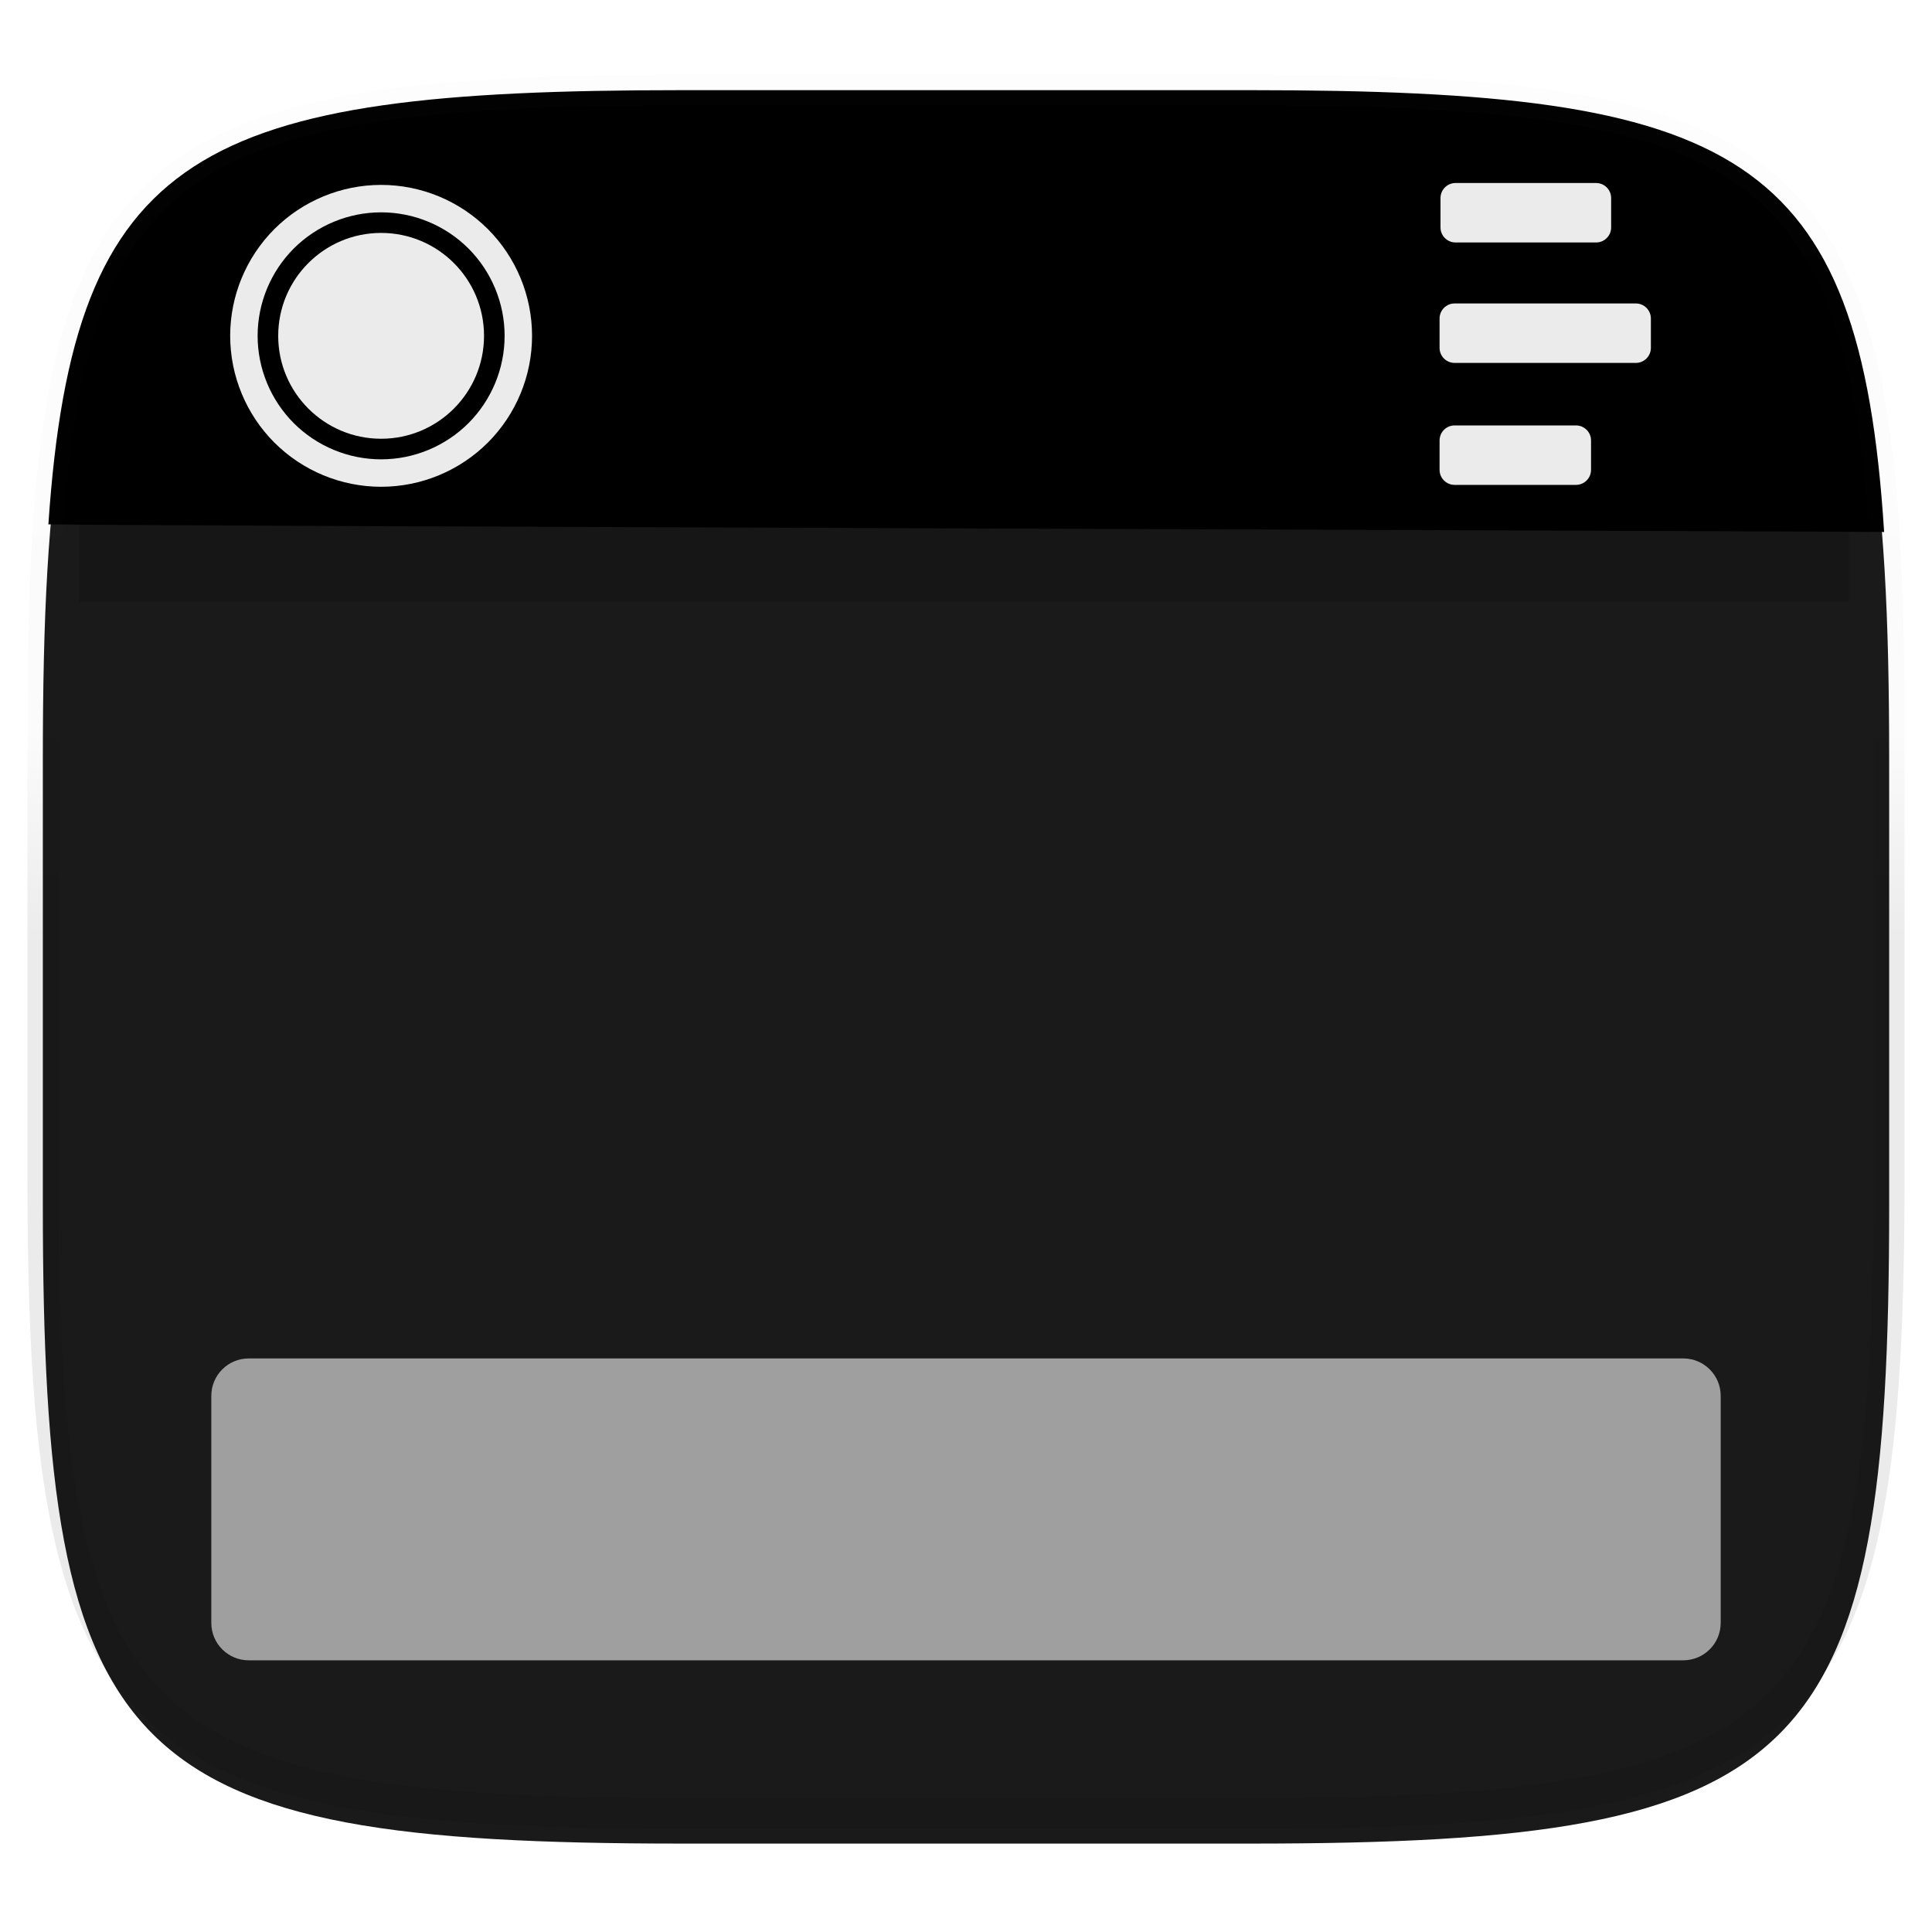 <?xml version="1.0" encoding="UTF-8" standalone="no"?>
<!-- Generator: Gravit.io -->

<svg
   xmlns:dc="http://purl.org/dc/elements/1.1/"
   xmlns:cc="http://creativecommons.org/ns#"
   xmlns:rdf="http://www.w3.org/1999/02/22-rdf-syntax-ns#"
   xmlns:svg="http://www.w3.org/2000/svg"
   xmlns="http://www.w3.org/2000/svg"
   xmlns:sodipodi="http://sodipodi.sourceforge.net/DTD/sodipodi-0.dtd"
   xmlns:inkscape="http://www.inkscape.org/namespaces/inkscape"
   style="isolation:isolate"
   viewBox="0 0 256 256"
   width="256"
   height="256"
   version="1.1"
   id="svg72"
   sodipodi:docname="user-blue-desktop.svg"
   inkscape:version="0.92.2 2405546, 2018-03-11">
  <sodipodi:namedview
     pagecolor="#FFFFFF"
     bordercolor="#666666"
     borderopacity="1"
     objecttolerance="10"
     gridtolerance="10"
     guidetolerance="10"
     inkscape:pageopacity="0"
     inkscape:pageshadow="2"
     inkscape:window-width="1920"
     inkscape:window-height="1003"
     id="namedview74"
     showgrid="false"
     inkscape:zoom="0.921875"
     inkscape:cx="128"
     inkscape:cy="128"
     inkscape:window-x="0"
     inkscape:window-y="26"
     inkscape:window-maximized="1"
     inkscape:current-layer="svg72" />
  <defs
     id="defs5">
    <clipPath
       id="_clipPath_M0n6Nqs5woFpBOtnsJxoh69VBMFUnaux">
      <rect
         style="fill:#FFFFFF"
         id="user-grey-desktop"
         height="256"
         width="256"
         y="0"
         x="0" />
    </clipPath>
  </defs>
  <g
     id="g68"
     clip-path="url(#_clipPath_M0n6Nqs5woFpBOtnsJxoh69VBMFUnaux)">
    <g
       id="g66">
      <g
         style="filter:url(#OtFVvY7LzTjSXzDuaQDce9q2QfBDIk5k)"
         id="Group">
        <path
           style="fill:#1A1A1A"
           inkscape:connector-curvature="0"
           id="shape"
           d="m 165.685,11.947 c 74.055,0 84.639,10.557 84.639,84.544 v 59.251 c 0,73.986 -10.584,84.543 -84.639,84.543 H 90.315 C 16.26,240.285 5.676,229.728 5.676,155.742 V 96.491 c 0,-73.987 10.584,-84.544 84.639,-84.544 z" />
      </g>
      <defs
         id="defs24">
        <filter
           style="color-interpolation-filters:sRGB"
           filterUnits="objectBoundingBox"
           height="4"
           width="4"
           y="-2"
           x="-2"
           id="OtFVvY7LzTjSXzDuaQDce9q2QfBDIk5k">
          <feGaussianBlur
             id="feGaussianBlur13"
             stdDeviation="4.294"
             in="SourceGraphic" />
          <feOffset
             id="feOffset15"
             result="pf_100_offsetBlur"
             dy="4"
             dx="0" />
          <feFlood
             id="feFlood17"
             flood-opacity="0.4"
             flood-color="#000000" />
          <feComposite
             id="feComposite19"
             result="pf_100_dropShadow"
             operator="in"
             in2="pf_100_offsetBlur" />
          <feBlend
             id="feBlend21"
             mode="normal"
             in2="pf_100_dropShadow"
             in="SourceGraphic" />
        </filter>
      </defs>
      <g
         style="opacity:0.4;filter:url(#15IBnHk94kEm5JKryUmqNCq54qkDF4E1)"
         id="g29">
        <g
           style="opacity:0.4"
           id="g27">
          <rect
             style="fill:#000000"
             id="Rectangle"
             height="23.25"
             width="234.5"
             y="56.5"
             x="10.5" />
        </g>
      </g>
      <defs
         id="defs34">
        <filter
           style="color-interpolation-filters:sRGB"
           filterUnits="objectBoundingBox"
           height="4"
           width="4"
           y="-2"
           x="-2"
           id="15IBnHk94kEm5JKryUmqNCq54qkDF4E1">
          <feGaussianBlur
             id="feGaussianBlur31"
             stdDeviation="4.294" />
        </filter>
      </defs>
      <path
         style="fill:#000000"
         inkscape:connector-curvature="0"
         id="path36"
         d="m 165.685,11.947 c 64.324,0 80.762,7.965 83.971,58.543 C 244.122,70.397 -0.134,69.63 6.412,69.46 9.78,19.804 26.43,11.947 90.315,11.947 Z" />
      <g
         id="logo">
        <path
           style="fill:#ebebeb;fill-rule:evenodd"
           inkscape:connector-curvature="0"
           id="Compound Path"
           d="m 30.5,44.5 c 0,-5.3 2.109,-10.391 5.855,-14.145 C 40.109,26.609 45.2,24.5 50.5,24.5 c 5.3,0 10.391,2.109 14.145,5.855 3.746,3.754 5.855,8.845 5.855,14.145 0,5.3 -2.109,10.391 -5.855,14.145 C 60.891,62.391 55.8,64.5 50.5,64.5 45.2,64.5 40.109,62.391 36.355,58.645 32.609,54.891 30.5,49.8 30.5,44.5 Z m 3.636,0 c 0,-4.336 1.728,-8.5 4.791,-11.573 3.073,-3.063 7.237,-4.791 11.573,-4.791 4.336,0 8.5,1.728 11.573,4.791 3.063,3.073 4.791,7.237 4.791,11.573 0,4.336 -1.728,8.5 -4.791,11.573 C 59,59.136 54.836,60.864 50.5,60.864 46.164,60.864 42,59.136 38.927,56.073 35.864,53 34.136,48.836 34.136,44.5 Z" />
        <circle
           style="vector-effect:non-scaling-stroke;fill:#ebebeb"
           id="Ellipse"
           r="13.636"
           cy="44.5"
           cx="50.5" />
      </g>
      <g
         id="notifications">
        <path
           style="fill:#ebebeb"
           inkscape:connector-curvature="0"
           id="Path"
           d="m 192.867,24.25 h 18.625 c 1.1,0 1.993,0.893 1.993,1.993 v 3.893 c 0,1.1 -0.893,1.993 -1.993,1.993 h -18.625 c -1.1,0 -1.993,-0.893 -1.993,-1.993 v -3.893 c 0,-1.1 0.893,-1.993 1.993,-1.993 z" />
        <path
           style="fill:#ebebeb"
           inkscape:connector-curvature="0"
           id="path42"
           d="m 192.743,40.21 h 24.014 c 1.1,0 1.993,0.892 1.993,1.992 v 3.894 c 0,1.099 -0.893,1.992 -1.993,1.992 h -24.014 c -1.1,0 -1.993,-0.893 -1.993,-1.992 v -3.894 c 0,-1.1 0.893,-1.992 1.993,-1.992 z" />
        <path
           style="fill:#ebebeb"
           inkscape:connector-curvature="0"
           id="path44"
           d="m 192.743,56.371 h 16.085 c 1.1,0 1.993,0.893 1.993,1.993 v 3.893 c 0,1.1 -0.893,1.993 -1.993,1.993 h -16.085 c -1.1,0 -1.993,-0.893 -1.993,-1.993 v -3.893 c 0,-1.1 0.893,-1.993 1.993,-1.993 z" />
      </g>
      <g
         style="opacity:0.8"
         id="g50">
        <g
           style="opacity:0.8"
           id="g48">
          <path
             style="fill:#ebebeb"
             inkscape:connector-curvature="0"
             id="dock"
             d="m 32.953,180 h 190.094 c 2.734,0 4.953,2.219 4.953,4.953 v 30.094 c 0,2.734 -2.219,4.953 -4.953,4.953 H 32.953 C 30.219,220 28,217.781 28,215.047 V 184.953 C 28,182.219 30.219,180 32.953,180 Z" />
        </g>
      </g>
      <g
         style="opacity:0.4"
         id="g64">
        <g
           style="opacity:0.4"
           id="g62">
          <linearGradient
             gradientUnits="userSpaceOnUse"
             gradientTransform="scale(1.034,0.967)"
             y2="-109.966"
             x2="3.516"
             y1="130.466"
             x1="3.516"
             id="_lgradient_0">
            <stop
               id="stop52"
               style="stop-color:rgb(0,0,0)"
               stop-opacity="0.498"
               offset="0%" />
            <stop
               id="stop54"
               style="stop-color:rgb(0,0,0)"
               stop-opacity="0.098"
               offset="12.5%" />
            <stop
               id="stop56"
               style="stop-color:rgb(255,255,255)"
               stop-opacity="0.098"
               offset="92.5%" />
            <stop
               id="stop58"
               style="stop-color:rgb(255,255,255)"
               stop-opacity="1"
               offset="100%" />
          </linearGradient>
          <path
             style="vector-effect:non-scaling-stroke;fill:none;stroke:url(#_lgradient_0);stroke-width:4.077;stroke-linecap:round;stroke-linejoin:round;stroke-miterlimit:4"
             inkscape:connector-curvature="0"
             stroke-miterlimit="4"
             id="highlight"
             d="m 165.685,11.947 c 74.055,0 84.639,10.557 84.639,84.544 v 59.251 c 0,73.986 -10.584,84.543 -84.639,84.543 H 90.315 C 16.26,240.285 5.676,229.728 5.676,155.742 V 96.491 c 0,-73.987 10.584,-84.544 84.639,-84.544 z" />
        </g>
      </g>
    </g>
  </g>
</svg>
